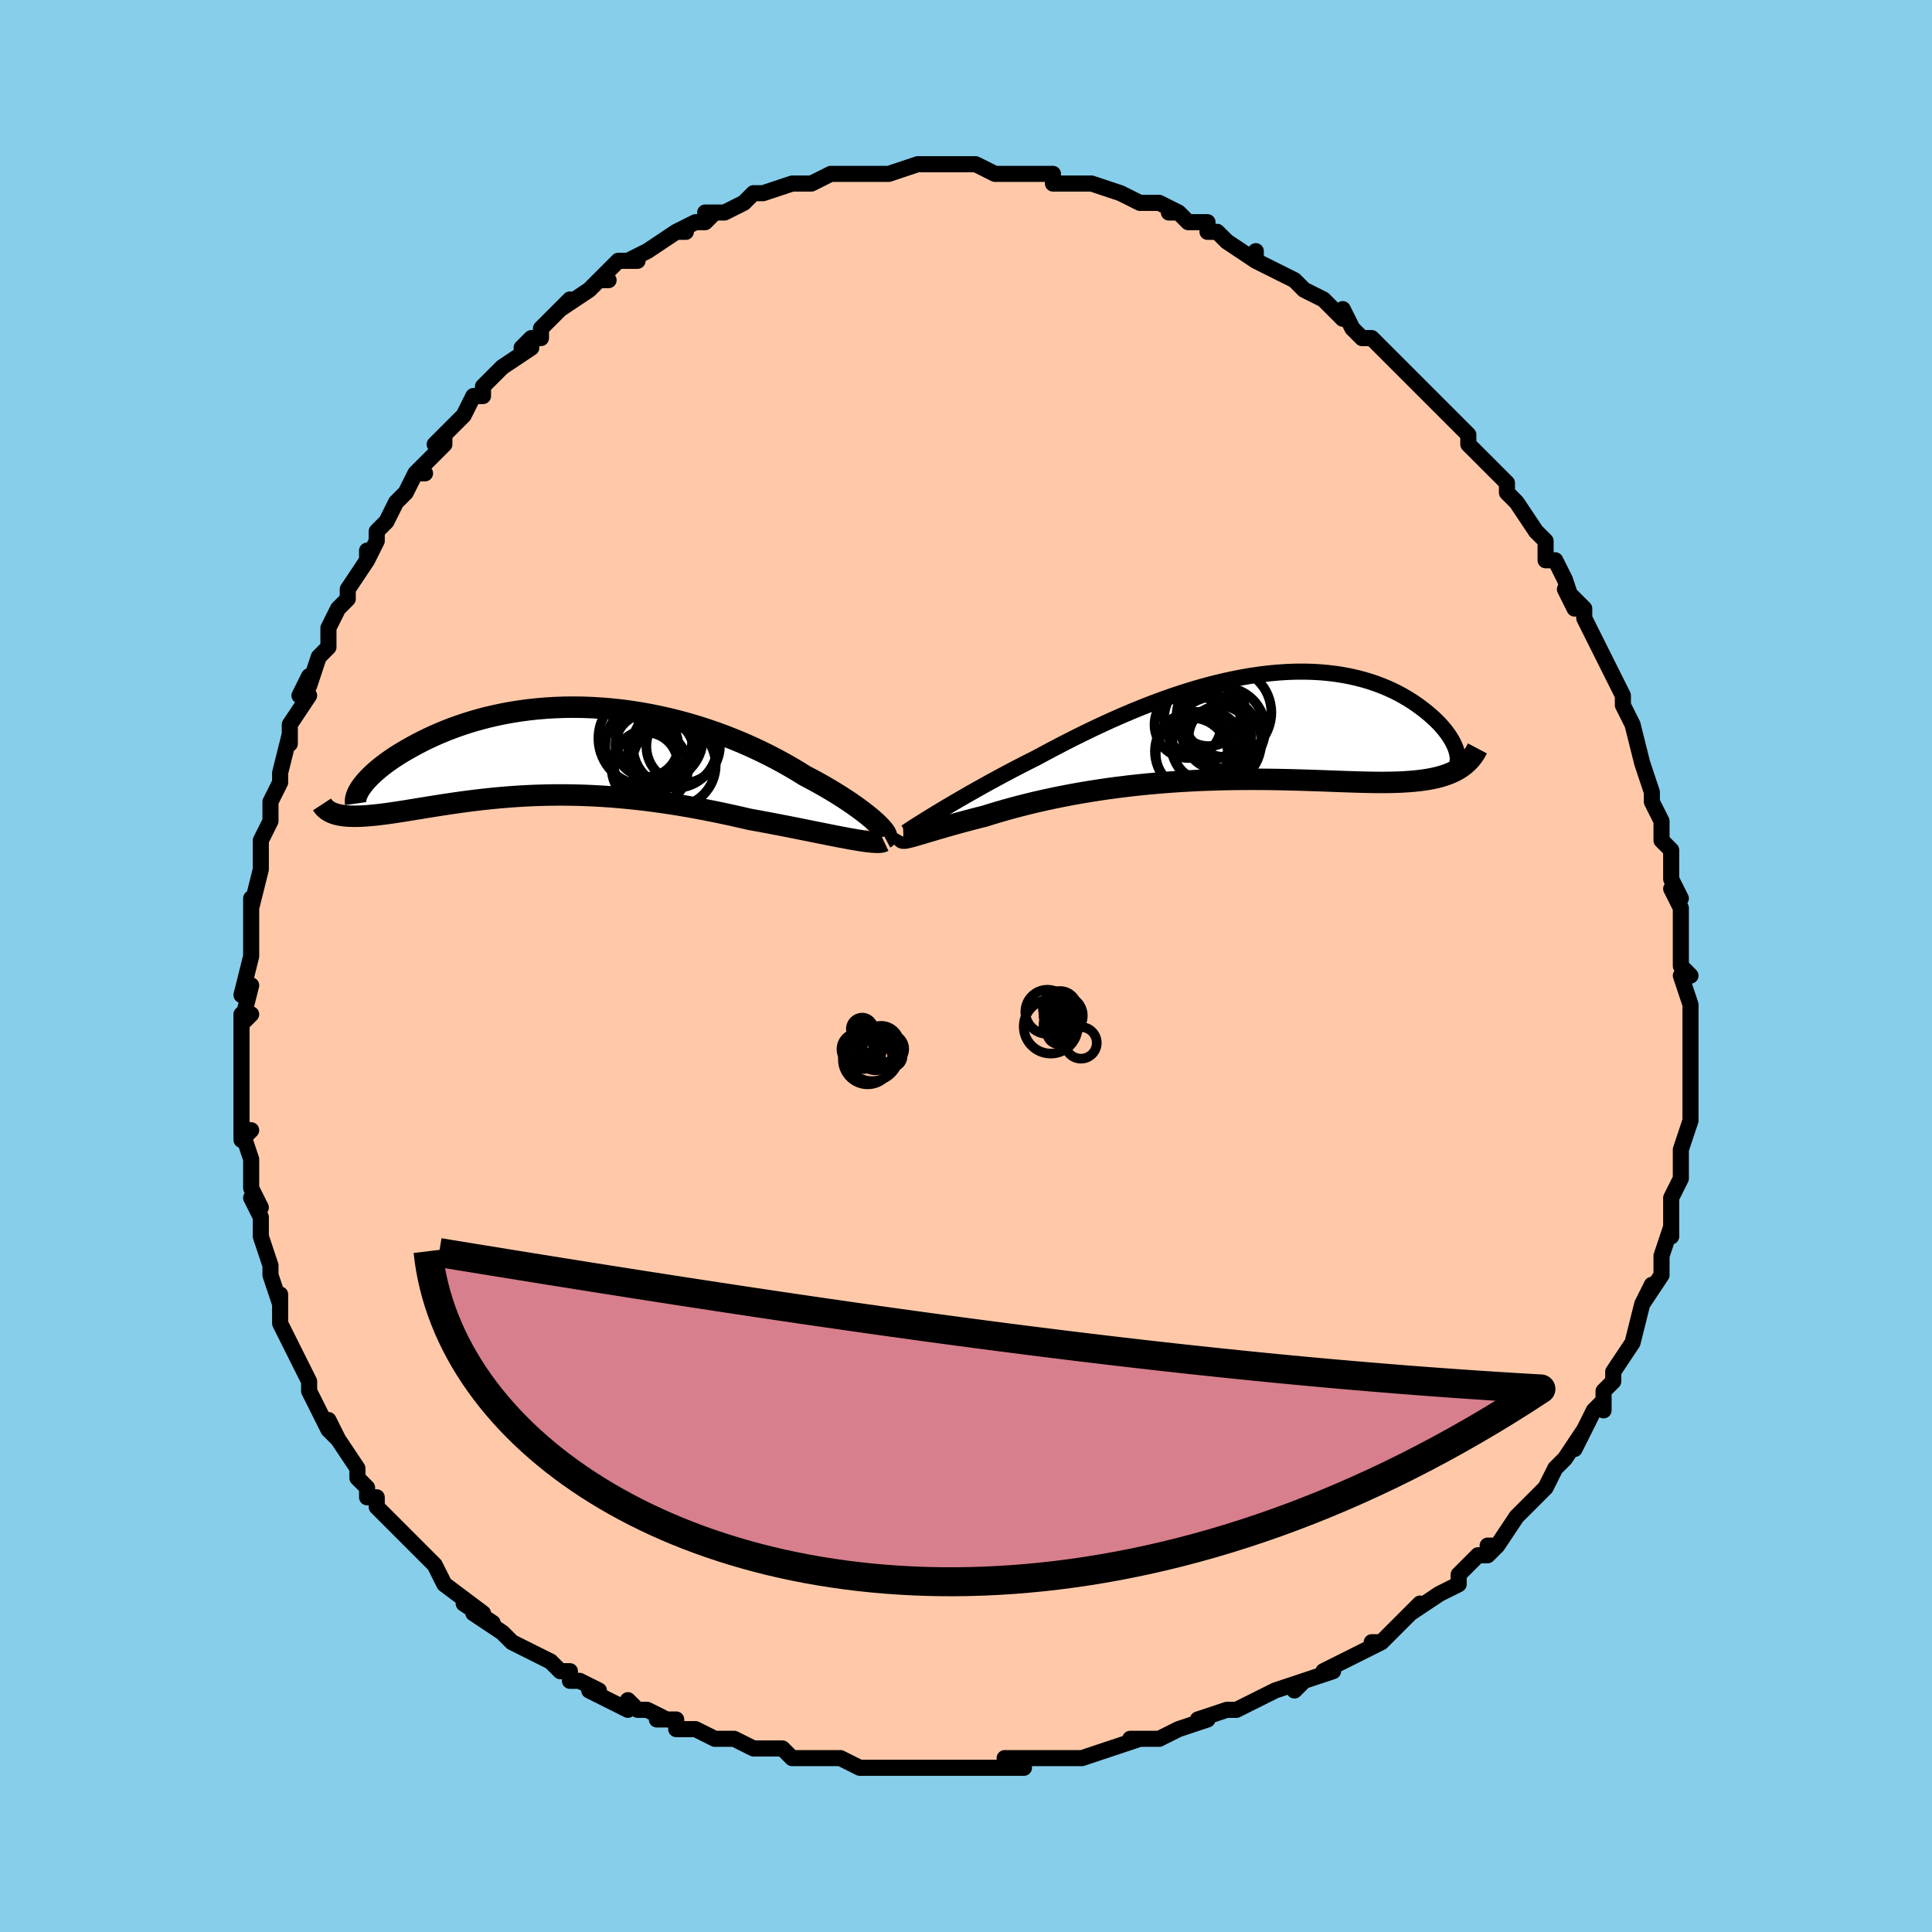 <svg viewBox="-100 -100 200 200" xmlns="http://www.w3.org/2000/svg" width="400" height="400" id="face-svg"><defs><clipPath id="leftEyeClipPath"><polyline points="33.339,7.358,33.044,7.092,32.716,6.812,32.357,6.52,31.967,6.217,31.548,5.904,31.101,5.583,30.626,5.254,30.125,4.92,29.598,4.581,29.047,4.238,28.473,3.892,27.876,3.545,27.257,3.197,26.619,2.85,25.96,2.504,25.244,2.06,24.499,1.618,23.727,1.181,22.929,0.749,22.106,0.325,21.261,-0.09,20.393,-0.494,19.506,-0.886,18.599,-1.263,17.676,-1.625,16.737,-1.971,15.785,-2.299,14.821,-2.607,13.846,-2.896,12.863,-3.164,11.873,-3.411,10.878,-3.635,9.88,-3.836,8.88,-4.015,7.88,-4.169,6.882,-4.3,5.887,-4.407,4.897,-4.49,3.914,-4.549,2.939,-4.585,1.973,-4.597,1.019,-4.586,0.076,-4.552,-0.853,-4.497,-1.766,-4.42,-2.664,-4.322,-3.545,-4.205,-4.407,-4.069,-5.25,-3.914,-6.073,-3.743,-6.875,-3.556,-7.655,-3.354,-8.413,-3.139,-9.148,-2.911,-9.859,-2.673,-10.547,-2.424,-11.21,-2.167,-11.849,-1.903,-12.464,-1.634,-13.054,-1.36,-13.62,-1.083,-14.161,-0.804,-14.678,-0.526,-15.172,-0.248,-15.642,0.026,-16.09,0.3,-16.516,0.573,-16.92,0.845,-17.302,1.116,-17.662,1.385,-18,1.651,-18.317,1.913,-18.611,2.172,-18.885,2.425,-19.136,2.673,-19.367,2.916,-19.576,3.152,-19.765,3.382,-19.932,3.605,-22.567,6.488,-22.346,6.543,-22.112,6.589,-21.863,6.628,-21.601,6.658,-21.324,6.679,-21.034,6.693,-20.729,6.698,-20.411,6.696,-20.078,6.687,-19.731,6.67,-19.371,6.646,-18.996,6.615,-18.607,6.578,-18.205,6.534,-17.788,6.484,-17.355,6.428,-16.905,6.365,-16.44,6.297,-15.958,6.223,-15.46,6.145,-14.945,6.062,-14.415,5.976,-13.867,5.887,-13.304,5.795,-12.724,5.701,-12.128,5.606,-11.515,5.51,-10.887,5.415,-10.242,5.321,-9.581,5.228,-8.905,5.137,-8.212,5.05,-7.504,4.967,-6.781,4.887,-6.042,4.814,-5.288,4.746,-4.52,4.685,-3.736,4.631,-2.939,4.585,-2.127,4.547,-1.302,4.519,-0.463,4.5,0.389,4.492,1.253,4.494,2.13,4.507,3.019,4.532,3.919,4.569,4.83,4.618,5.751,4.679,6.682,4.753,7.621,4.84,8.569,4.939,9.525,5.05,10.487,5.175,11.455,5.311,12.428,5.46,13.404,5.62,14.383,5.791,15.364,5.974,16.345,6.166,17.325,6.367,18.302,6.577,19.275,6.795,20.242,7.019,21.037,7.162,21.824,7.308,22.601,7.454,23.368,7.602,24.124,7.749,24.867,7.896,25.595,8.042,26.307,8.185,27.002,8.325,27.677,8.461,28.332,8.592,28.964,8.717,29.57,8.836,30.151,8.946,30.702,9.047"></polyline></clipPath><clipPath id="rightEyeClipPath"><polyline points="-31.562,8.948,-31.042,8.634,-30.492,8.305,-29.914,7.963,-29.308,7.609,-28.677,7.244,-28.022,6.869,-27.344,6.485,-26.644,6.094,-25.924,5.697,-25.184,5.296,-24.428,4.89,-23.654,4.481,-22.865,4.071,-22.062,3.661,-21.246,3.251,-20.313,2.747,-19.362,2.243,-18.394,1.739,-17.411,1.239,-16.414,0.744,-15.405,0.255,-14.387,-0.224,-13.36,-0.692,-12.326,-1.147,-11.287,-1.588,-10.245,-2.012,-9.201,-2.418,-8.158,-2.805,-7.116,-3.172,-6.077,-3.516,-5.043,-3.838,-4.016,-4.135,-2.996,-4.408,-1.986,-4.655,-0.986,-4.876,0.002,-5.07,0.977,-5.237,1.937,-5.376,2.881,-5.488,3.809,-5.573,4.719,-5.631,5.61,-5.661,6.481,-5.665,7.332,-5.643,8.161,-5.595,8.968,-5.522,9.752,-5.426,10.512,-5.307,11.249,-5.165,11.961,-5.003,12.649,-4.822,13.312,-4.622,13.949,-4.405,14.561,-4.172,15.147,-3.926,15.708,-3.667,16.244,-3.397,16.754,-3.118,17.239,-2.831,17.7,-2.539,18.136,-2.242,18.549,-1.943,18.938,-1.644,19.304,-1.345,19.649,-1.05,19.972,-0.756,20.273,-0.461,20.554,-0.167,20.813,0.125,21.052,0.415,21.27,0.701,21.468,0.984,21.645,1.261,21.802,1.533,21.939,1.799,22.057,2.057,22.155,2.308,22.234,2.551,22.295,2.785,22.245,4.535,21.939,4.694,21.614,4.841,21.272,4.976,20.912,5.099,20.534,5.212,20.137,5.313,19.722,5.404,19.288,5.485,18.835,5.555,18.364,5.616,17.874,5.668,17.365,5.711,16.837,5.746,16.291,5.773,15.725,5.792,15.138,5.803,14.53,5.807,13.901,5.804,13.25,5.794,12.578,5.78,11.884,5.761,11.168,5.738,10.431,5.713,9.673,5.686,8.894,5.657,8.095,5.628,7.276,5.6,6.437,5.573,5.58,5.548,4.706,5.526,3.814,5.507,2.906,5.493,1.983,5.484,1.046,5.481,0.096,5.484,-0.866,5.495,-1.838,5.513,-2.819,5.539,-3.809,5.573,-4.805,5.616,-5.806,5.669,-6.811,5.731,-7.818,5.804,-8.825,5.886,-9.831,5.978,-10.835,6.08,-11.834,6.193,-12.827,6.315,-13.813,6.447,-14.789,6.589,-15.755,6.741,-16.708,6.901,-17.647,7.07,-18.57,7.247,-19.476,7.431,-20.363,7.622,-21.23,7.819,-22.074,8.022,-22.896,8.229,-23.693,8.439,-24.465,8.653,-25.21,8.868,-25.927,9.083,-26.615,9.299,-27.259,9.461,-27.883,9.622,-28.487,9.782,-29.071,9.94,-29.633,10.095,-30.172,10.246,-30.689,10.393,-31.181,10.536,-31.648,10.672,-32.089,10.803,-32.504,10.926,-32.891,11.041,-33.25,11.147,-33.581,11.244,-33.881,11.331"></polyline></clipPath><filter id="fuzzy"><feTurbulence id="turbulence" baseFrequency="0.05" numOctaves="3" type="noise" result="noise"></feTurbulence><feDisplacementMap in="SourceGraphic" in2="noise" scale="2"></feDisplacementMap></filter><linearGradient id="rainbowGradient" x1="0%" y1="0%" x2="100%" y2="0%"><stop offset="0%" style="stop-color: rgb(44, 34, 43);  stop-opacity: 1"></stop><stop offset="50%" style="stop-color: rgb(64, 224, 208);  stop-opacity: 1"></stop><stop offset="100%" style="stop-color: rgb(128, 128, 128);  stop-opacity: 1"></stop></linearGradient></defs><title>That&#39;s an ugly face</title><desc>CREATED BY XUAN TANG, MORE INFO AT TXSTC55.GITHUB.IO</desc><rect x="-100" y="-100" width="100%" height="100%" opacity="1" fill="rgb(135, 206, 235)"></rect><polyline id="faceContour" points="75,1,74,1,75,4,75,4,75,5,75,6,75,9,75,9,75,12,75,12,75,14,75,15,75,15,75,16,74,19,74,20,74,19,74,20,74,22,73,24,73,24,73,27,73,28,73,27,72,30,72,30,72,32,70,35,71,33,70,35,70,35,69,39,69,39,69,39,67,42,67,43,66,44,66,46,66,45,65,46,64,48,63,50,64,48,62,51,61,52,61,52,60,54,59,55,59,55,59,55,57,57,55,60,54,60,55,60,54,61,53,61,51,63,51,63,51,64,49,65,49,65,46,67,47,66,46,67,43,70,42,70,43,70,41,71,39,72,41,71,37,73,38,73,35,74,34,75,35,74,32,75,30,76,30,76,28,77,28,77,27,77,24,78,25,78,22,79,20,80,19,80,17,80,18,80,15,81,15,81,12,82,11,82,12,82,10,82,7,82,6,82,4,82,6,83,4,83,0,83,-1,83,-2,83,-2,83,-4,83,-6,83,-7,83,-10,83,-8,83,-11,83,-13,82,-14,82,-14,82,-15,82,-17,82,-18,82,-19,81,-21,81,-22,81,-24,80,-24,80,-26,80,-28,79,-30,79,-30,78,-32,78,-31,78,-33,77,-34,77,-35,76,-35,77,-39,75,-38,75,-40,74,-41,74,-41,73,-42,73,-43,72,-45,71,-47,70,-48,69,-48,69,-51,67,-49,68,-52,66,-50,67,-54,64,-54,64,-55,62,-55,62,-57,60,-58,59,-58,59,-59,58,-59,58,-61,56,-61,55,-62,55,-62,54,-63,53,-63,52,-65,49,-65,49,-66,47,-65,49,-66,48,-67,46,-68,44,-68,43,-69,41,-70,39,-70,39,-71,37,-71,35,-71,34,-71,35,-72,32,-72,31,-72,31,-73,28,-73,27,-73,26,-74,24,-73,25,-74,23,-74,22,-74,20,-75,17,-74,17,-75,18,-75,16,-75,14,-75,11,-75,11,-75,10,-75,7,-75,5,-74,5,-75,6,-74,2,-75,3,-74,-1,-74,-3,-74,-2,-74,-6,-74,-7,-74,-6,-73,-10,-73,-11,-73,-12,-73,-13,-73,-13,-72,-15,-72,-16,-72,-17,-71,-19,-71,-20,-70,-24,-70,-23,-70,-25,-70,-25,-68,-28,-69,-28,-68,-30,-68,-29,-67,-32,-66,-33,-66,-34,-66,-35,-65,-37,-64,-38,-64,-38,-64,-39,-62,-42,-62,-43,-62,-42,-61,-44,-61,-45,-60,-46,-59,-48,-58,-49,-57,-51,-56,-51,-57,-51,-54,-54,-54,-55,-55,-54,-52,-57,-52,-57,-51,-59,-50,-59,-50,-60,-49,-61,-48,-62,-48,-62,-45,-64,-46,-64,-45,-65,-44,-65,-44,-66,-41,-69,-42,-68,-39,-70,-38,-71,-38,-71,-37,-71,-38,-71,-36,-73,-34,-73,-35,-73,-33,-74,-30,-76,-29,-76,-30,-76,-28,-77,-27,-77,-26,-78,-27,-78,-25,-78,-23,-79,-22,-80,-21,-80,-21,-80,-18,-81,-17,-81,-17,-81,-16,-81,-14,-82,-14,-82,-12,-82,-12,-82,-10,-82,-10,-82,-9,-82,-8,-82,-8,-82,-5,-83,-5,-83,-5,-83,-2,-83,-1,-83,1,-83,1,-83,1,-83,3,-82,5,-82,6,-82,7,-82,8,-82,9,-82,9,-81,11,-81,13,-81,13,-81,13,-81,16,-80,16,-80,18,-79,19,-79,20,-79,22,-78,21,-78,22,-78,23,-77,25,-77,25,-76,26,-76,27,-75,27,-75,30,-73,30,-74,30,-73,32,-72,32,-72,34,-71,35,-70,37,-69,38,-68,39,-67,39,-68,40,-66,41,-65,42,-65,43,-64,43,-64,45,-62,46,-61,46,-61,47,-60,48,-59,48,-59,50,-57,51,-56,52,-55,52,-54,53,-53,53,-53,55,-51,56,-50,56,-49,57,-48,57,-48,57,-48,59,-45,60,-44,60,-43,60,-42,61,-42,62,-40,63,-37,62,-39,64,-37,64,-36,65,-34,66,-32,66,-32,67,-30,67,-30,67,-30,68,-28,68,-27,69,-25,69,-25,70,-21,70,-21,71,-18,71,-18,71,-17,71,-17,72,-15,72,-15,72,-13,73,-12,73,-12,73,-9,74,-7,73,-8,74,-6,74,-4,74,-2,74,0,75,1,74,1" fill="#ffc9a9" stroke="black" stroke-width="1.667" stroke-linejoin="round" filter="url(#fuzzy)"></polyline><g transform="translate(28.541 -24.809)"><polyline id="rightCountour" points="-31.562,8.948,-31.042,8.634,-30.492,8.305,-29.914,7.963,-29.308,7.609,-28.677,7.244,-28.022,6.869,-27.344,6.485,-26.644,6.094,-25.924,5.697,-25.184,5.296,-24.428,4.89,-23.654,4.481,-22.865,4.071,-22.062,3.661,-21.246,3.251,-20.313,2.747,-19.362,2.243,-18.394,1.739,-17.411,1.239,-16.414,0.744,-15.405,0.255,-14.387,-0.224,-13.36,-0.692,-12.326,-1.147,-11.287,-1.588,-10.245,-2.012,-9.201,-2.418,-8.158,-2.805,-7.116,-3.172,-6.077,-3.516,-5.043,-3.838,-4.016,-4.135,-2.996,-4.408,-1.986,-4.655,-0.986,-4.876,0.002,-5.07,0.977,-5.237,1.937,-5.376,2.881,-5.488,3.809,-5.573,4.719,-5.631,5.61,-5.661,6.481,-5.665,7.332,-5.643,8.161,-5.595,8.968,-5.522,9.752,-5.426,10.512,-5.307,11.249,-5.165,11.961,-5.003,12.649,-4.822,13.312,-4.622,13.949,-4.405,14.561,-4.172,15.147,-3.926,15.708,-3.667,16.244,-3.397,16.754,-3.118,17.239,-2.831,17.7,-2.539,18.136,-2.242,18.549,-1.943,18.938,-1.644,19.304,-1.345,19.649,-1.05,19.972,-0.756,20.273,-0.461,20.554,-0.167,20.813,0.125,21.052,0.415,21.27,0.701,21.468,0.984,21.645,1.261,21.802,1.533,21.939,1.799,22.057,2.057,22.155,2.308,22.234,2.551,22.295,2.785,22.245,4.535,21.939,4.694,21.614,4.841,21.272,4.976,20.912,5.099,20.534,5.212,20.137,5.313,19.722,5.404,19.288,5.485,18.835,5.555,18.364,5.616,17.874,5.668,17.365,5.711,16.837,5.746,16.291,5.773,15.725,5.792,15.138,5.803,14.53,5.807,13.901,5.804,13.25,5.794,12.578,5.78,11.884,5.761,11.168,5.738,10.431,5.713,9.673,5.686,8.894,5.657,8.095,5.628,7.276,5.6,6.437,5.573,5.58,5.548,4.706,5.526,3.814,5.507,2.906,5.493,1.983,5.484,1.046,5.481,0.096,5.484,-0.866,5.495,-1.838,5.513,-2.819,5.539,-3.809,5.573,-4.805,5.616,-5.806,5.669,-6.811,5.731,-7.818,5.804,-8.825,5.886,-9.831,5.978,-10.835,6.08,-11.834,6.193,-12.827,6.315,-13.813,6.447,-14.789,6.589,-15.755,6.741,-16.708,6.901,-17.647,7.07,-18.57,7.247,-19.476,7.431,-20.363,7.622,-21.23,7.819,-22.074,8.022,-22.896,8.229,-23.693,8.439,-24.465,8.653,-25.21,8.868,-25.927,9.083,-26.615,9.299,-27.259,9.461,-27.883,9.622,-28.487,9.782,-29.071,9.94,-29.633,10.095,-30.172,10.246,-30.689,10.393,-31.181,10.536,-31.648,10.672,-32.089,10.803,-32.504,10.926,-32.891,11.041,-33.25,11.147,-33.581,11.244,-33.881,11.331" fill="white" stroke="white" stroke-width="0" stroke-linejoin="round" filter="url(#fuzzy)"></polyline></g><g transform="translate(-42.628 -22.199)"><polyline id="leftCountour" points="33.339,7.358,33.044,7.092,32.716,6.812,32.357,6.52,31.967,6.217,31.548,5.904,31.101,5.583,30.626,5.254,30.125,4.92,29.598,4.581,29.047,4.238,28.473,3.892,27.876,3.545,27.257,3.197,26.619,2.85,25.96,2.504,25.244,2.06,24.499,1.618,23.727,1.181,22.929,0.749,22.106,0.325,21.261,-0.09,20.393,-0.494,19.506,-0.886,18.599,-1.263,17.676,-1.625,16.737,-1.971,15.785,-2.299,14.821,-2.607,13.846,-2.896,12.863,-3.164,11.873,-3.411,10.878,-3.635,9.88,-3.836,8.88,-4.015,7.88,-4.169,6.882,-4.3,5.887,-4.407,4.897,-4.49,3.914,-4.549,2.939,-4.585,1.973,-4.597,1.019,-4.586,0.076,-4.552,-0.853,-4.497,-1.766,-4.42,-2.664,-4.322,-3.545,-4.205,-4.407,-4.069,-5.25,-3.914,-6.073,-3.743,-6.875,-3.556,-7.655,-3.354,-8.413,-3.139,-9.148,-2.911,-9.859,-2.673,-10.547,-2.424,-11.21,-2.167,-11.849,-1.903,-12.464,-1.634,-13.054,-1.36,-13.62,-1.083,-14.161,-0.804,-14.678,-0.526,-15.172,-0.248,-15.642,0.026,-16.09,0.3,-16.516,0.573,-16.92,0.845,-17.302,1.116,-17.662,1.385,-18,1.651,-18.317,1.913,-18.611,2.172,-18.885,2.425,-19.136,2.673,-19.367,2.916,-19.576,3.152,-19.765,3.382,-19.932,3.605,-22.567,6.488,-22.346,6.543,-22.112,6.589,-21.863,6.628,-21.601,6.658,-21.324,6.679,-21.034,6.693,-20.729,6.698,-20.411,6.696,-20.078,6.687,-19.731,6.67,-19.371,6.646,-18.996,6.615,-18.607,6.578,-18.205,6.534,-17.788,6.484,-17.355,6.428,-16.905,6.365,-16.44,6.297,-15.958,6.223,-15.46,6.145,-14.945,6.062,-14.415,5.976,-13.867,5.887,-13.304,5.795,-12.724,5.701,-12.128,5.606,-11.515,5.51,-10.887,5.415,-10.242,5.321,-9.581,5.228,-8.905,5.137,-8.212,5.05,-7.504,4.967,-6.781,4.887,-6.042,4.814,-5.288,4.746,-4.52,4.685,-3.736,4.631,-2.939,4.585,-2.127,4.547,-1.302,4.519,-0.463,4.5,0.389,4.492,1.253,4.494,2.13,4.507,3.019,4.532,3.919,4.569,4.83,4.618,5.751,4.679,6.682,4.753,7.621,4.84,8.569,4.939,9.525,5.05,10.487,5.175,11.455,5.311,12.428,5.46,13.404,5.62,14.383,5.791,15.364,5.974,16.345,6.166,17.325,6.367,18.302,6.577,19.275,6.795,20.242,7.019,21.037,7.162,21.824,7.308,22.601,7.454,23.368,7.602,24.124,7.749,24.867,7.896,25.595,8.042,26.307,8.185,27.002,8.325,27.677,8.461,28.332,8.592,28.964,8.717,29.57,8.836,30.151,8.946,30.702,9.047" fill="white" stroke="white" stroke-width="0" stroke-linejoin="round" filter="url(#fuzzy)"></polyline></g><g transform="translate(28.541 -24.809)"><polyline id="rightUpper" points="-34.758,10.968,-34.627,10.879,-34.45,10.76,-34.227,10.614,-33.962,10.443,-33.656,10.246,-33.309,10.027,-32.925,9.786,-32.505,9.525,-32.05,9.245,-31.562,8.948,-31.042,8.634,-30.492,8.305,-29.914,7.963,-29.308,7.609,-28.677,7.244,-28.022,6.869,-27.344,6.485,-26.644,6.094,-25.924,5.697,-25.184,5.296,-24.428,4.89,-23.654,4.481,-22.865,4.071,-22.062,3.661,-21.246,3.251,-20.313,2.747,-19.362,2.243,-18.394,1.739,-17.411,1.239,-16.414,0.744,-15.405,0.255,-14.387,-0.224,-13.36,-0.692,-12.326,-1.147,-11.287,-1.588,-10.245,-2.012,-9.201,-2.418,-8.158,-2.805,-7.116,-3.172,-6.077,-3.516,-5.043,-3.838,-4.016,-4.135,-2.996,-4.408,-1.986,-4.655,-0.986,-4.876,0.002,-5.07,0.977,-5.237,1.937,-5.376,2.881,-5.488,3.809,-5.573,4.719,-5.631,5.61,-5.661,6.481,-5.665,7.332,-5.643,8.161,-5.595,8.968,-5.522,9.752,-5.426,10.512,-5.307,11.249,-5.165,11.961,-5.003,12.649,-4.822,13.312,-4.622,13.949,-4.405,14.561,-4.172,15.147,-3.926,15.708,-3.667,16.244,-3.397,16.754,-3.118,17.239,-2.831,17.7,-2.539,18.136,-2.242,18.549,-1.943,18.938,-1.644,19.304,-1.345,19.649,-1.05,19.972,-0.756,20.273,-0.461,20.554,-0.167,20.813,0.125,21.052,0.415,21.27,0.701,21.468,0.984,21.645,1.261,21.802,1.533,21.939,1.799,22.057,2.057,22.155,2.308,22.234,2.551,22.295,2.785,22.337,3.01,22.361,3.226,22.367,3.431,22.356,3.626,22.327,3.811,22.282,3.985,22.221,4.149,22.144,4.302,22.051,4.444,21.943,4.576" fill="none" stroke="black" stroke-width="1.667" stroke-linejoin="round" filter="url(#fuzzy)"></polyline><polyline id="rightLower" points="-35.07,11.415,-35.111,11.486,-35.115,11.536,-35.082,11.566,-35.012,11.579,-34.907,11.575,-34.768,11.554,-34.595,11.518,-34.389,11.469,-34.151,11.406,-33.881,11.331,-33.581,11.244,-33.25,11.147,-32.891,11.041,-32.504,10.926,-32.089,10.803,-31.648,10.672,-31.181,10.536,-30.689,10.393,-30.172,10.246,-29.633,10.095,-29.071,9.94,-28.487,9.782,-27.883,9.622,-27.259,9.461,-26.615,9.299,-25.927,9.083,-25.21,8.868,-24.465,8.653,-23.693,8.439,-22.896,8.229,-22.074,8.022,-21.23,7.819,-20.363,7.622,-19.476,7.431,-18.57,7.247,-17.647,7.07,-16.708,6.901,-15.755,6.741,-14.789,6.589,-13.813,6.447,-12.827,6.315,-11.834,6.193,-10.835,6.08,-9.831,5.978,-8.825,5.886,-7.818,5.804,-6.811,5.731,-5.806,5.669,-4.805,5.616,-3.809,5.573,-2.819,5.539,-1.838,5.513,-0.866,5.495,0.096,5.484,1.046,5.481,1.983,5.484,2.906,5.493,3.814,5.507,4.706,5.526,5.58,5.548,6.437,5.573,7.276,5.6,8.095,5.628,8.894,5.657,9.673,5.686,10.431,5.713,11.168,5.738,11.884,5.761,12.578,5.78,13.25,5.794,13.901,5.804,14.53,5.807,15.138,5.803,15.725,5.792,16.291,5.773,16.837,5.746,17.365,5.711,17.874,5.668,18.364,5.616,18.835,5.555,19.288,5.485,19.722,5.404,20.137,5.313,20.534,5.212,20.912,5.099,21.272,4.976,21.614,4.841,21.939,4.694,22.245,4.535,22.534,4.364,22.806,4.181,23.062,3.986,23.3,3.779,23.522,3.559,23.729,3.328,23.919,3.084,24.095,2.829,24.256,2.562,24.402,2.284" fill="none" stroke="black" stroke-width="2.222" stroke-linejoin="round" filter="url(#fuzzy)"></polyline><!--[--><circle r="4.698" cx="-2.669" cy="1.598" stroke="black" fill="none" stroke-width="1" filter="url(#fuzzy)" clip-path="url(#rightEyeClipPath)"></circle><circle r="4.299" cx="-3.744" cy="-0.754" stroke="black" fill="none" stroke-width="1" filter="url(#fuzzy)" clip-path="url(#rightEyeClipPath)"></circle><circle r="3.653" cx="-3.551" cy="2.062" stroke="black" fill="none" stroke-width="1" filter="url(#fuzzy)" clip-path="url(#rightEyeClipPath)"></circle><circle r="4.343" cx="-1.92" cy="0.305" stroke="black" fill="none" stroke-width="1" filter="url(#fuzzy)" clip-path="url(#rightEyeClipPath)"></circle><circle r="4.624" cx="-1.554" cy="-1.434" stroke="black" fill="none" stroke-width="1" filter="url(#fuzzy)" clip-path="url(#rightEyeClipPath)"></circle><circle r="3.448" cx="-5.579" cy="-0.174" stroke="black" fill="none" stroke-width="1" filter="url(#fuzzy)" clip-path="url(#rightEyeClipPath)"></circle><circle r="3.735" cx="-5.163" cy="2.862" stroke="black" fill="none" stroke-width="1" filter="url(#fuzzy)" clip-path="url(#rightEyeClipPath)"></circle><circle r="3.227" cx="-2.258" cy="1.095" stroke="black" fill="none" stroke-width="1" filter="url(#fuzzy)" clip-path="url(#rightEyeClipPath)"></circle><circle r="4.101" cx="-4.882" cy="2.589" stroke="black" fill="none" stroke-width="1" filter="url(#fuzzy)" clip-path="url(#rightEyeClipPath)"></circle><circle r="3.294" cx="-3.437" cy="-1.247" stroke="black" fill="none" stroke-width="1" filter="url(#fuzzy)" clip-path="url(#rightEyeClipPath)"></circle><!--]--></g><g transform="translate(-42.628 -22.199)"><polyline id="leftUpper" points="34.26,8.951,34.35,8.903,34.397,8.825,34.401,8.72,34.364,8.59,34.287,8.436,34.171,8.259,34.017,8.061,33.826,7.844,33.6,7.609,33.339,7.358,33.044,7.092,32.716,6.812,32.357,6.52,31.967,6.217,31.548,5.904,31.101,5.583,30.626,5.254,30.125,4.92,29.598,4.581,29.047,4.238,28.473,3.892,27.876,3.545,27.257,3.197,26.619,2.85,25.96,2.504,25.244,2.06,24.499,1.618,23.727,1.181,22.929,0.749,22.106,0.325,21.261,-0.09,20.393,-0.494,19.506,-0.886,18.599,-1.263,17.676,-1.625,16.737,-1.971,15.785,-2.299,14.821,-2.607,13.846,-2.896,12.863,-3.164,11.873,-3.411,10.878,-3.635,9.88,-3.836,8.88,-4.015,7.88,-4.169,6.882,-4.3,5.887,-4.407,4.897,-4.49,3.914,-4.549,2.939,-4.585,1.973,-4.597,1.019,-4.586,0.076,-4.552,-0.853,-4.497,-1.766,-4.42,-2.664,-4.322,-3.545,-4.205,-4.407,-4.069,-5.25,-3.914,-6.073,-3.743,-6.875,-3.556,-7.655,-3.354,-8.413,-3.139,-9.148,-2.911,-9.859,-2.673,-10.547,-2.424,-11.21,-2.167,-11.849,-1.903,-12.464,-1.634,-13.054,-1.36,-13.62,-1.083,-14.161,-0.804,-14.678,-0.526,-15.172,-0.248,-15.642,0.026,-16.09,0.3,-16.516,0.573,-16.92,0.845,-17.302,1.116,-17.662,1.385,-18,1.651,-18.317,1.913,-18.611,2.172,-18.885,2.425,-19.136,2.673,-19.367,2.916,-19.576,3.152,-19.765,3.382,-19.932,3.605,-20.08,3.82,-20.207,4.027,-20.315,4.227,-20.403,4.418,-20.473,4.601,-20.523,4.775,-20.555,4.941,-20.57,5.099,-20.567,5.247,-20.547,5.388" fill="none" stroke="black" stroke-width="2.222" stroke-linejoin="round" filter="url(#fuzzy)"></polyline><polyline id="leftLower" points="34.124,9.274,33.991,9.337,33.805,9.377,33.568,9.395,33.282,9.393,32.951,9.373,32.577,9.336,32.162,9.284,31.71,9.217,31.223,9.138,30.702,9.047,30.151,8.946,29.57,8.836,28.964,8.717,28.332,8.592,27.677,8.461,27.002,8.325,26.307,8.185,25.595,8.042,24.867,7.896,24.124,7.749,23.368,7.602,22.601,7.454,21.824,7.308,21.037,7.162,20.242,7.019,19.275,6.795,18.302,6.577,17.325,6.367,16.345,6.166,15.364,5.974,14.383,5.791,13.404,5.62,12.428,5.46,11.455,5.311,10.487,5.175,9.525,5.05,8.569,4.939,7.621,4.84,6.682,4.753,5.751,4.679,4.83,4.618,3.919,4.569,3.019,4.532,2.13,4.507,1.253,4.494,0.389,4.492,-0.463,4.5,-1.302,4.519,-2.127,4.547,-2.939,4.585,-3.736,4.631,-4.52,4.685,-5.288,4.746,-6.042,4.814,-6.781,4.887,-7.504,4.967,-8.212,5.05,-8.905,5.137,-9.581,5.228,-10.242,5.321,-10.887,5.415,-11.515,5.51,-12.128,5.606,-12.724,5.701,-13.304,5.795,-13.867,5.887,-14.415,5.976,-14.945,6.062,-15.46,6.145,-15.958,6.223,-16.44,6.297,-16.905,6.365,-17.355,6.428,-17.788,6.484,-18.205,6.534,-18.607,6.578,-18.996,6.615,-19.371,6.646,-19.731,6.67,-20.078,6.687,-20.411,6.696,-20.729,6.698,-21.034,6.693,-21.324,6.679,-21.601,6.658,-21.863,6.628,-22.112,6.589,-22.346,6.543,-22.567,6.488,-22.773,6.424,-22.966,6.352,-23.146,6.271,-23.312,6.181,-23.465,6.084,-23.604,5.978,-23.731,5.863,-23.846,5.741,-23.948,5.61,-24.038,5.472" fill="none" stroke="black" stroke-width="2.222" stroke-linejoin="round" filter="url(#fuzzy)"></polyline><!--[--><circle r="3.255" cx="9.592" cy="-0.644" stroke="black" fill="none" stroke-width="1" filter="url(#fuzzy)" clip-path="url(#leftEyeClipPath)"></circle><circle r="3.401" cx="11.045" cy="-0.002" stroke="black" fill="none" stroke-width="1" filter="url(#fuzzy)" clip-path="url(#leftEyeClipPath)"></circle><circle r="3.96" cx="9.898" cy="1.671" stroke="black" fill="none" stroke-width="1" filter="url(#fuzzy)" clip-path="url(#leftEyeClipPath)"></circle><circle r="3.313" cx="9.482" cy="1.331" stroke="black" fill="none" stroke-width="1" filter="url(#fuzzy)" clip-path="url(#leftEyeClipPath)"></circle><circle r="4.86" cx="9.436" cy="-1.366" stroke="black" fill="none" stroke-width="1" filter="url(#fuzzy)" clip-path="url(#leftEyeClipPath)"></circle><circle r="4.34" cx="12.381" cy="1.385" stroke="black" fill="none" stroke-width="1" filter="url(#fuzzy)" clip-path="url(#leftEyeClipPath)"></circle><circle r="3.806" cx="13.346" cy="-0.55" stroke="black" fill="none" stroke-width="1" filter="url(#fuzzy)" clip-path="url(#leftEyeClipPath)"></circle><circle r="4.686" cx="9.983" cy="-0.536" stroke="black" fill="none" stroke-width="1" filter="url(#fuzzy)" clip-path="url(#leftEyeClipPath)"></circle><circle r="4.375" cx="12.514" cy="-0.603" stroke="black" fill="none" stroke-width="1" filter="url(#fuzzy)" clip-path="url(#leftEyeClipPath)"></circle><circle r="4.491" cx="10.895" cy="-1.388" stroke="black" fill="none" stroke-width="1" filter="url(#fuzzy)" clip-path="url(#leftEyeClipPath)"></circle><!--]--></g><g id="hairs"><!--[--><!--]--></g><g id="pointNose"><g id="rightNose"><!--[--><circle r="1.198" cx="9.595" cy="6.887" stroke="black" fill="none" stroke-width="1" filter="url(#fuzzy)"></circle><circle r="1.772" cx="9.734" cy="4.362" stroke="black" fill="none" stroke-width="1" filter="url(#fuzzy)"></circle><circle r="1.638" cx="10.063" cy="5.972" stroke="black" fill="none" stroke-width="1" filter="url(#fuzzy)"></circle><circle r="2.029" cx="10.061" cy="5.14" stroke="black" fill="none" stroke-width="1" filter="url(#fuzzy)"></circle><circle r="1.664" cx="10.076" cy="5.857" stroke="black" fill="none" stroke-width="1" filter="url(#fuzzy)"></circle><circle r="1.259" cx="9.281" cy="6.092" stroke="black" fill="none" stroke-width="1" filter="url(#fuzzy)"></circle><circle r="2.801" cx="8.776" cy="6.265" stroke="black" fill="none" stroke-width="1" filter="url(#fuzzy)"></circle><circle r="1.259" cx="9.321" cy="5.102" stroke="black" fill="none" stroke-width="1" filter="url(#fuzzy)"></circle><circle r="2.287" cx="8.43" cy="4.744" stroke="black" fill="none" stroke-width="1" filter="url(#fuzzy)"></circle><circle r="1.635" cx="11.902" cy="7.958" stroke="black" fill="none" stroke-width="1" filter="url(#fuzzy)"></circle><!--]--></g><g id="leftNose"><!--[--><circle r="1.114" cx="-7.685" cy="9.355" stroke="black" fill="none" stroke-width="1" filter="url(#fuzzy)"></circle><circle r="1.818" cx="-9.362" cy="8.98" stroke="black" fill="none" stroke-width="1" filter="url(#fuzzy)"></circle><circle r="1.523" cx="-7.922" cy="8.584" stroke="black" fill="none" stroke-width="1" filter="url(#fuzzy)"></circle><circle r="1.646" cx="-11.246" cy="8.612" stroke="black" fill="none" stroke-width="1" filter="url(#fuzzy)"></circle><circle r="2.569" cx="-10.178" cy="9.679" stroke="black" fill="none" stroke-width="1" filter="url(#fuzzy)"></circle><circle r="1.168" cx="-10.751" cy="6.513" stroke="black" fill="none" stroke-width="1" filter="url(#fuzzy)"></circle><circle r="1.486" cx="-10.617" cy="9.181" stroke="black" fill="none" stroke-width="1" filter="url(#fuzzy)"></circle><circle r="2.813" cx="-9.725" cy="9.103" stroke="black" fill="none" stroke-width="1" filter="url(#fuzzy)"></circle><circle r="1.926" cx="-8.791" cy="8.123" stroke="black" fill="none" stroke-width="1" filter="url(#fuzzy)"></circle><circle r="1.573" cx="-10.398" cy="7.457" stroke="black" fill="none" stroke-width="1" filter="url(#fuzzy)"></circle><!--]--></g></g><g id="mouth"><polyline points="-55.692,29.528,-55.584,30.43,-55.444,31.327,-55.273,32.219,-55.071,33.105,-54.839,33.985,-54.577,34.859,-54.284,35.726,-53.962,36.586,-53.611,37.439,-53.231,38.284,-52.822,39.122,-52.385,39.951,-51.92,40.771,-51.427,41.583,-50.907,42.385,-50.359,43.178,-49.785,43.961,-49.184,44.734,-48.557,45.496,-47.904,46.248,-47.226,46.988,-46.522,47.717,-45.793,48.434,-45.039,49.139,-44.261,49.831,-43.459,50.511,-42.633,51.177,-41.784,51.831,-40.912,52.47,-40.016,53.095,-39.098,53.706,-38.158,54.302,-37.196,54.884,-36.212,55.449,-35.207,56,-34.181,56.534,-33.135,57.051,-32.067,57.553,-30.98,58.037,-29.873,58.504,-28.746,58.953,-27.6,59.384,-26.436,59.797,-25.252,60.192,-24.051,60.567,-22.831,60.923,-21.594,61.26,-20.34,61.577,-19.068,61.873,-17.779,62.149,-16.475,62.405,-15.154,62.639,-13.817,62.851,-12.464,63.042,-11.097,63.21,-9.714,63.356,-8.317,63.479,-6.906,63.579,-5.48,63.656,-4.041,63.709,-2.589,63.738,-1.123,63.742,0.355,63.722,1.846,63.676,3.349,63.605,4.864,63.509,6.391,63.386,7.929,63.237,9.477,63.062,11.037,62.859,12.606,62.629,14.186,62.372,15.776,62.086,17.374,61.772,18.982,61.43,20.599,61.058,22.225,60.658,23.858,60.227,25.5,59.767,27.149,59.277,28.805,58.755,30.468,58.204,32.138,57.62,33.815,57.006,35.497,56.359,37.185,55.681,38.879,54.969,40.578,54.225,42.281,53.448,43.99,52.638,45.702,51.793,47.418,50.915,49.138,50.002,50.862,49.054,52.588,48.071,54.317,47.053,56.049,45.999,57.782,44.909,59.517,43.782,59.517,43.782,58.365,43.716,57.213,43.648,56.061,43.578,54.909,43.506,53.757,43.431,52.605,43.354,51.453,43.276,50.301,43.195,49.149,43.112,47.996,43.027,46.844,42.94,45.692,42.851,44.54,42.76,43.388,42.667,42.236,42.572,41.084,42.475,39.932,42.377,38.78,42.276,37.628,42.174,36.475,42.07,35.323,41.963,34.171,41.855,33.019,41.746,31.867,41.634,30.715,41.521,29.563,41.406,28.411,41.289,27.259,41.171,26.107,41.051,24.954,40.929,23.802,40.806,22.65,40.681,21.498,40.555,20.346,40.427,19.194,40.297,18.042,40.166,16.89,40.033,15.738,39.899,14.586,39.763,13.434,39.626,12.281,39.487,11.129,39.347,9.977,39.206,8.825,39.063,7.673,38.919,6.521,38.774,5.369,38.627,4.217,38.479,3.065,38.33,1.913,38.179,0.76,38.027,-0.392,37.874,-1.544,37.72,-2.696,37.564,-3.848,37.408,-5,37.25,-6.152,37.091,-7.304,36.931,-8.456,36.77,-9.608,36.608,-10.761,36.445,-11.913,36.281,-13.065,36.115,-14.217,35.949,-15.369,35.782,-16.521,35.614,-17.673,35.445,-18.825,35.275,-19.977,35.104,-21.129,34.932,-22.281,34.76,-23.434,34.586,-24.586,34.412,-25.738,34.237,-26.89,34.061,-28.042,33.885,-29.194,33.708,-30.346,33.53,-31.498,33.351,-32.65,33.172,-33.802,32.992,-34.955,32.811,-36.107,32.63,-37.259,32.448,-38.411,32.266,-39.563,32.083,-40.715,31.899,-41.867,31.715,-43.019,31.531,-44.171,31.346,-45.323,31.16,-46.475,30.974,-47.628,30.788,-48.78,30.601,-49.932,30.414,-51.084,30.227,-52.236,30.039,-53.388,29.851,-54.54,29.662" fill="rgb(215,127,140)" stroke="black" stroke-width="3" stroke-linejoin="round" filter="url(#fuzzy)"></polyline></g></svg>